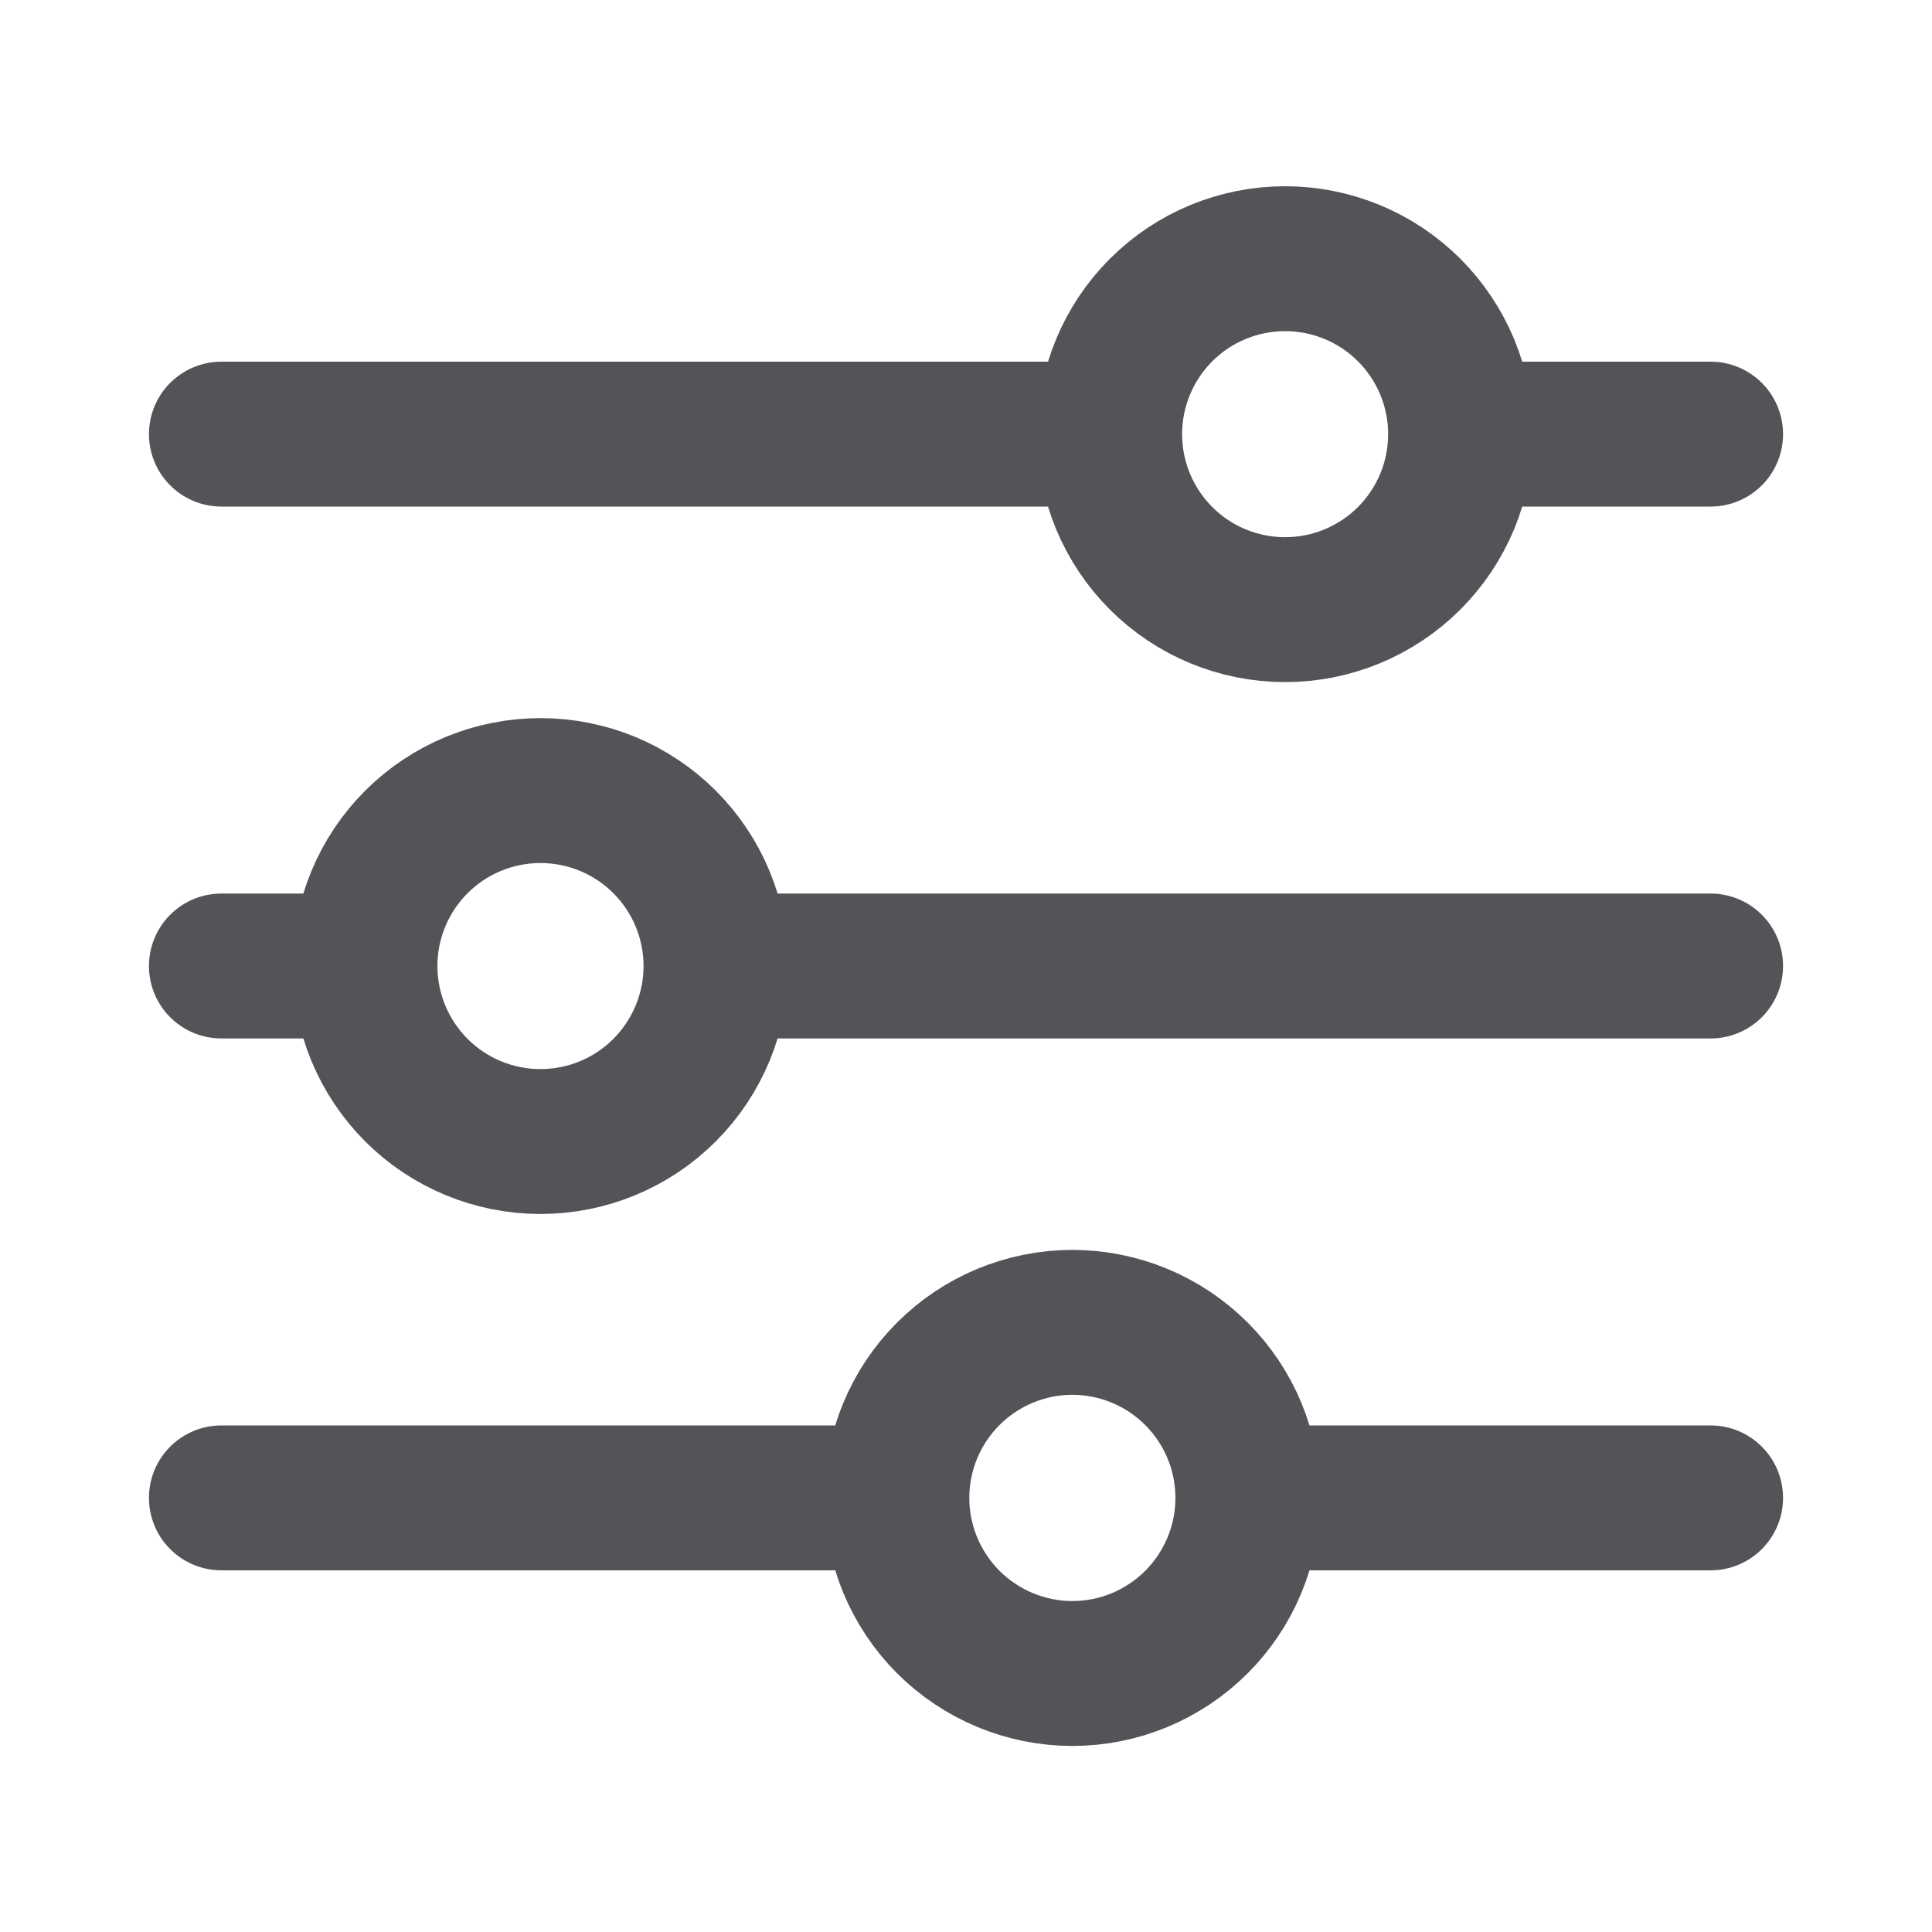 <svg width="20" height="20" viewBox="0 0 20 20" fill="none" xmlns="http://www.w3.org/2000/svg">
<path d="M17.708 10H7.412M3.778 10H2.292M3.778 10C3.778 9.518 3.97 9.056 4.31 8.716C4.651 8.375 5.113 8.184 5.595 8.184C6.077 8.184 6.539 8.375 6.88 8.716C7.22 9.056 7.412 9.518 7.412 10C7.412 10.482 7.22 10.944 6.88 11.285C6.539 11.626 6.077 11.817 5.595 11.817C5.113 11.817 4.651 11.626 4.31 11.285C3.97 10.944 3.778 10.482 3.778 10ZM17.708 15.506H12.918M12.918 15.506C12.918 15.988 12.726 16.451 12.386 16.791C12.045 17.132 11.583 17.324 11.101 17.324C10.619 17.324 10.157 17.131 9.816 16.791C9.476 16.45 9.284 15.988 9.284 15.506M12.918 15.506C12.918 15.024 12.726 14.562 12.386 14.222C12.045 13.881 11.583 13.689 11.101 13.689C10.619 13.689 10.157 13.881 9.816 14.222C9.476 14.562 9.284 15.024 9.284 15.506M9.284 15.506H2.292M17.708 4.494H15.121M11.487 4.494H2.292M11.487 4.494C11.487 4.013 11.678 3.551 12.019 3.21C12.359 2.869 12.822 2.678 13.303 2.678C13.542 2.678 13.778 2.725 13.998 2.816C14.219 2.907 14.419 3.041 14.588 3.21C14.757 3.379 14.89 3.579 14.982 3.799C15.073 4.02 15.12 4.256 15.12 4.494C15.12 4.733 15.073 4.969 14.982 5.19C14.89 5.41 14.757 5.61 14.588 5.779C14.419 5.948 14.219 6.081 13.998 6.173C13.778 6.264 13.542 6.311 13.303 6.311C12.822 6.311 12.359 6.12 12.019 5.779C11.678 5.438 11.487 4.976 11.487 4.494Z" stroke="#535358" stroke-width="1.5" stroke-miterlimit="10" stroke-linecap="round"/>
</svg>

